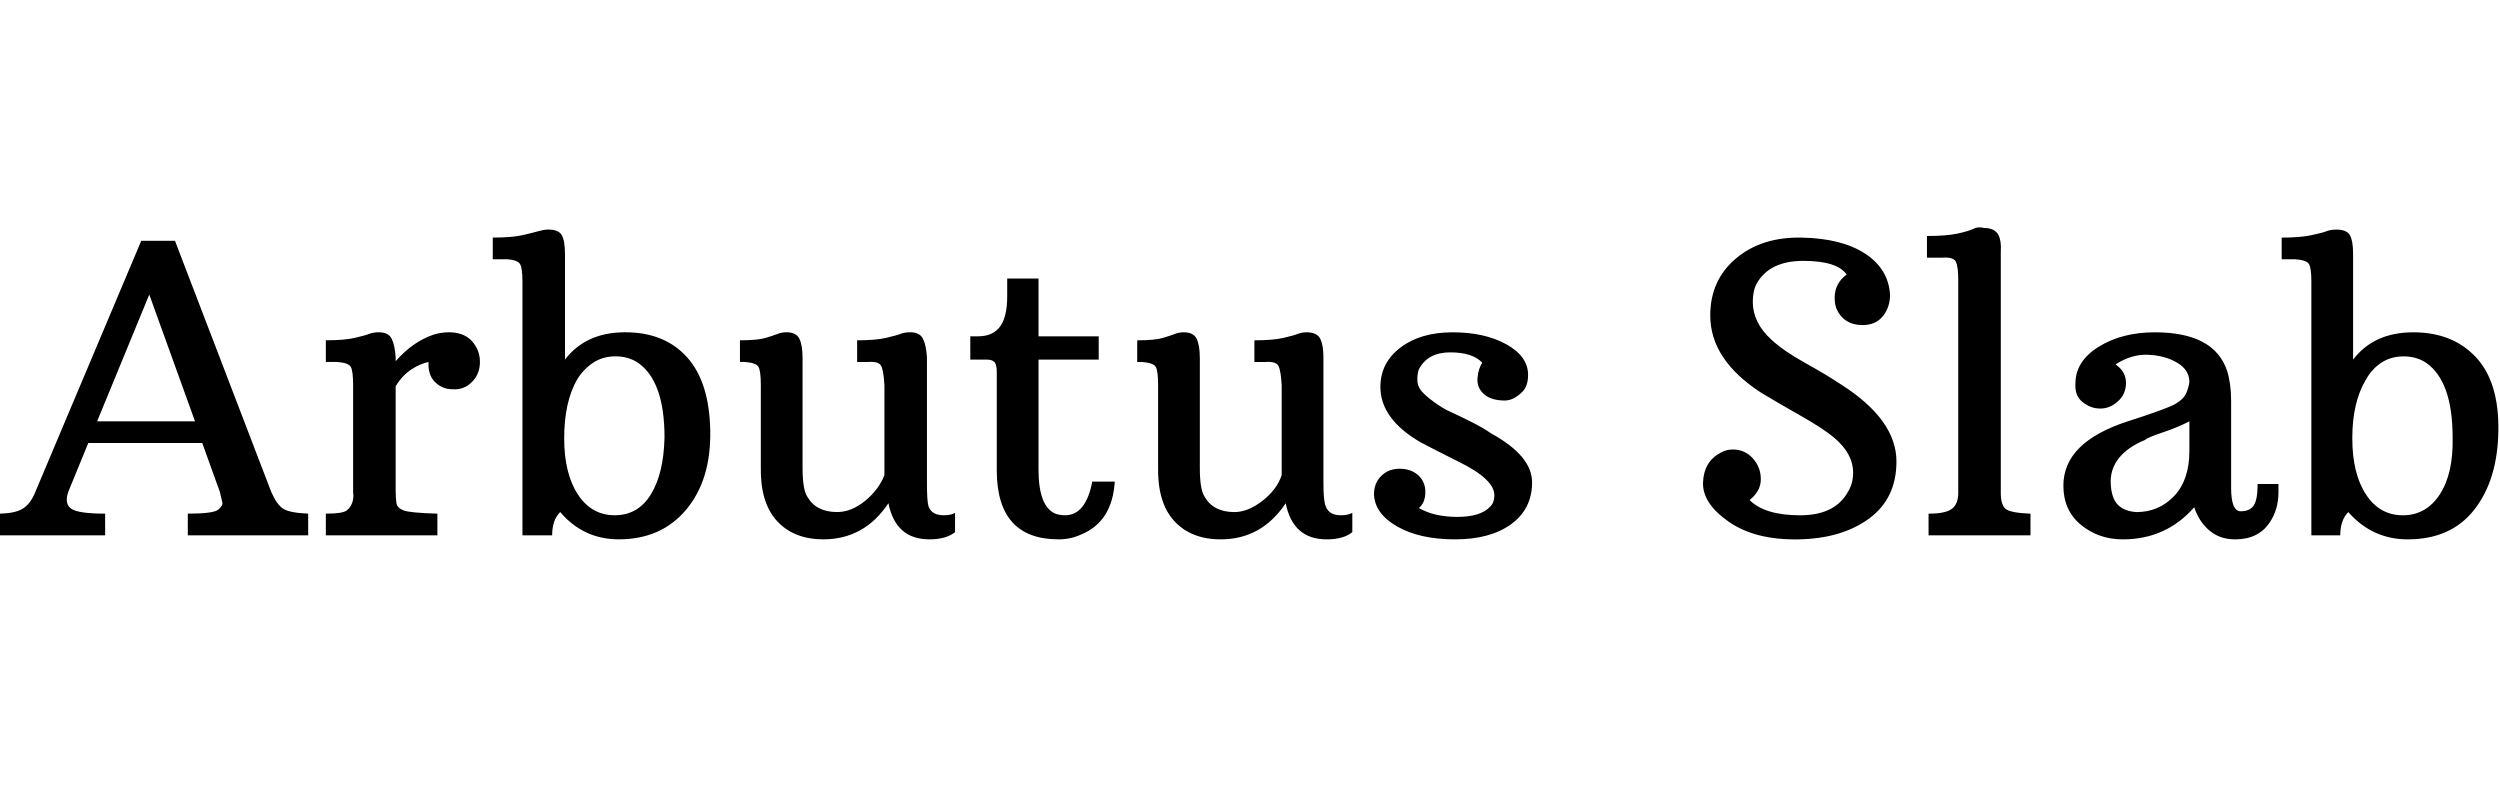 <svg id="fnt-Arbutus Slab" viewBox="0 0 3115 1000" xmlns="http://www.w3.org/2000/svg"><path id="arbutus-slab" class="f" d="M-3 667v-27q21 0 31-6t16-21l132-313h42l120 313q7 16 15 21t31 6v27h-150v-27q32 0 38-5t5-9-3-13l-22-61h-142l-25 61q-5 15 4 21t42 6v27h-134m124-142h122l-57-158-65 158m285 142v-27q21 0 26-4t7-10 1-12v-134q0-18-3-23t-17-6h-14v-27q23 0 36-3t18-5 12-2q12 0 16 8t5 23v5q21-24 47-33 10-3 19-3 19 0 29 11t10 26-10 25-24 9q-13 0-22-9t-8-25q-10 2-21 9t-20 21v131q0 9 1 15t9 9 42 4v27h-139m292-29q-10 10-10 29h-37v-316q0-17-3-22t-16-6h-18v-27q24 0 37-3t20-5 12-2q13 0 17 7t4 24v131q26-34 75-34t77 31 29 92-30 98-84 37q-44 0-73-34m5-92q0 44 17 70t46 26q29 0 45-26t17-71q0-70-33-93-12-8-28-8t-28 8-20 21q-16 28-16 73m404 81q-30 45-81 45-37 0-58-23t-20-68v-101q0-18-3-23t-17-6h-6v-27q22 0 32-3t15-5 11-2q12 0 16 8t4 24v137q0 27 6 36 11 19 37 19 18 0 35-14t24-32v-112q-1-18-4-24t-16-5h-14v-27q23 0 36-3t18-5 12-2q12 0 16 8t5 23v157q0 23 2 29 4 11 19 11 9 0 14-3v24q-11 9-32 9-42 0-51-45m212 45q-77 0-77-86v-122q0-10-3-13t-10-3h-20v-29h10q18 0 27-12t9-38l0-22h39v72h75v29h-75v137q0 46 21 55 6 2 12 2 26 0 34-42h28q-3 50-42 66-13 6-28 6m283-45q-30 45-81 45-37 0-58-23t-20-68v-101q0-18-3-23t-17-6h-6v-27q22 0 32-3t15-5 11-2q12 0 16 8t4 24v137q0 27 6 36 11 19 37 19 17 0 35-14t24-32v-112q-1-18-4-24t-16-5h-14v-27q23 0 36-3t18-5 11-2q13 0 17 8t4 23v157q0 23 3 29 4 11 19 11 8 0 14-3v24q-11 9-32 9-42 0-51-45m245-175q-12-13-40-13t-39 21q-2 5-2 13t5 14 16 14 20 12 25 12 26 15q51 28 51 61t-26 52-70 19-72-16-29-40q0-14 9-23t23-9 23 8 9 21-8 20q19 11 48 11t41-13q5-5 5-14 0-20-45-42-32-16-47-24-50-29-50-69 0-30 25-49t65-19 67 15 27 38q0 14-7 21-11 11-22 11-17 0-26-8t-8-20 6-19m454-110q-12-17-54-17t-58 28q-5 9-5 23 0 26 23 47 15 14 42 29t45 27q69 44 69 96 0 46-34 71t-88 26-87-22-32-49 22-37q7-4 15-4 15 0 25 11t10 26-14 26q19 19 63 19t60-30q6-10 6-23 0-24-24-44-13-11-43-28t-48-28q-63-41-63-96 0-44 32-71t82-26 79 20 31 51q0 16-9 27t-25 11q-24 0-33-21-2-6-2-13 0-18 15-29m102 325v-27q21 0 29-6t8-20v-265q0-17-3-23t-17-5h-19v-27q24 0 38-3t20-6 13-1q12 0 17 7t4 24v299q0 15 6 20t31 6v27h-127m377-168v109q0 29 12 29 11 0 16-7t5-27h26q0 3 0 10 0 22-11 38-14 21-43 21-19 0-32-11t-19-29q-35 40-89 40-30 0-52-18t-22-49q0-54 80-80 50-16 60-22t13-13 4-14q0-15-15-24t-36-10-41 12q13 9 13 23t-10 23-22 9-22-8-9-23q0-28 29-46t70-18q74 0 90 48 5 16 5 37m-107 49q-22 9-33 23t-10 32 9 26 23 9q28 0 47-20t19-56v-37q-16 8-34 14t-21 9m253 90q-10 10-10 29h-36v-316q0-17-3-22t-17-6h-17v-27q23 0 37-3t19-5 12-2q13 0 17 7t4 24v131q26-34 75-34t78 31 28 92-30 98-83 37q-44 0-74-34m5-92q0 44 17 70t46 26q29 0 46-26t16-71q0-70-33-93-12-8-28-8t-28 8-19 21q-17 28-17 73" />
</svg>
